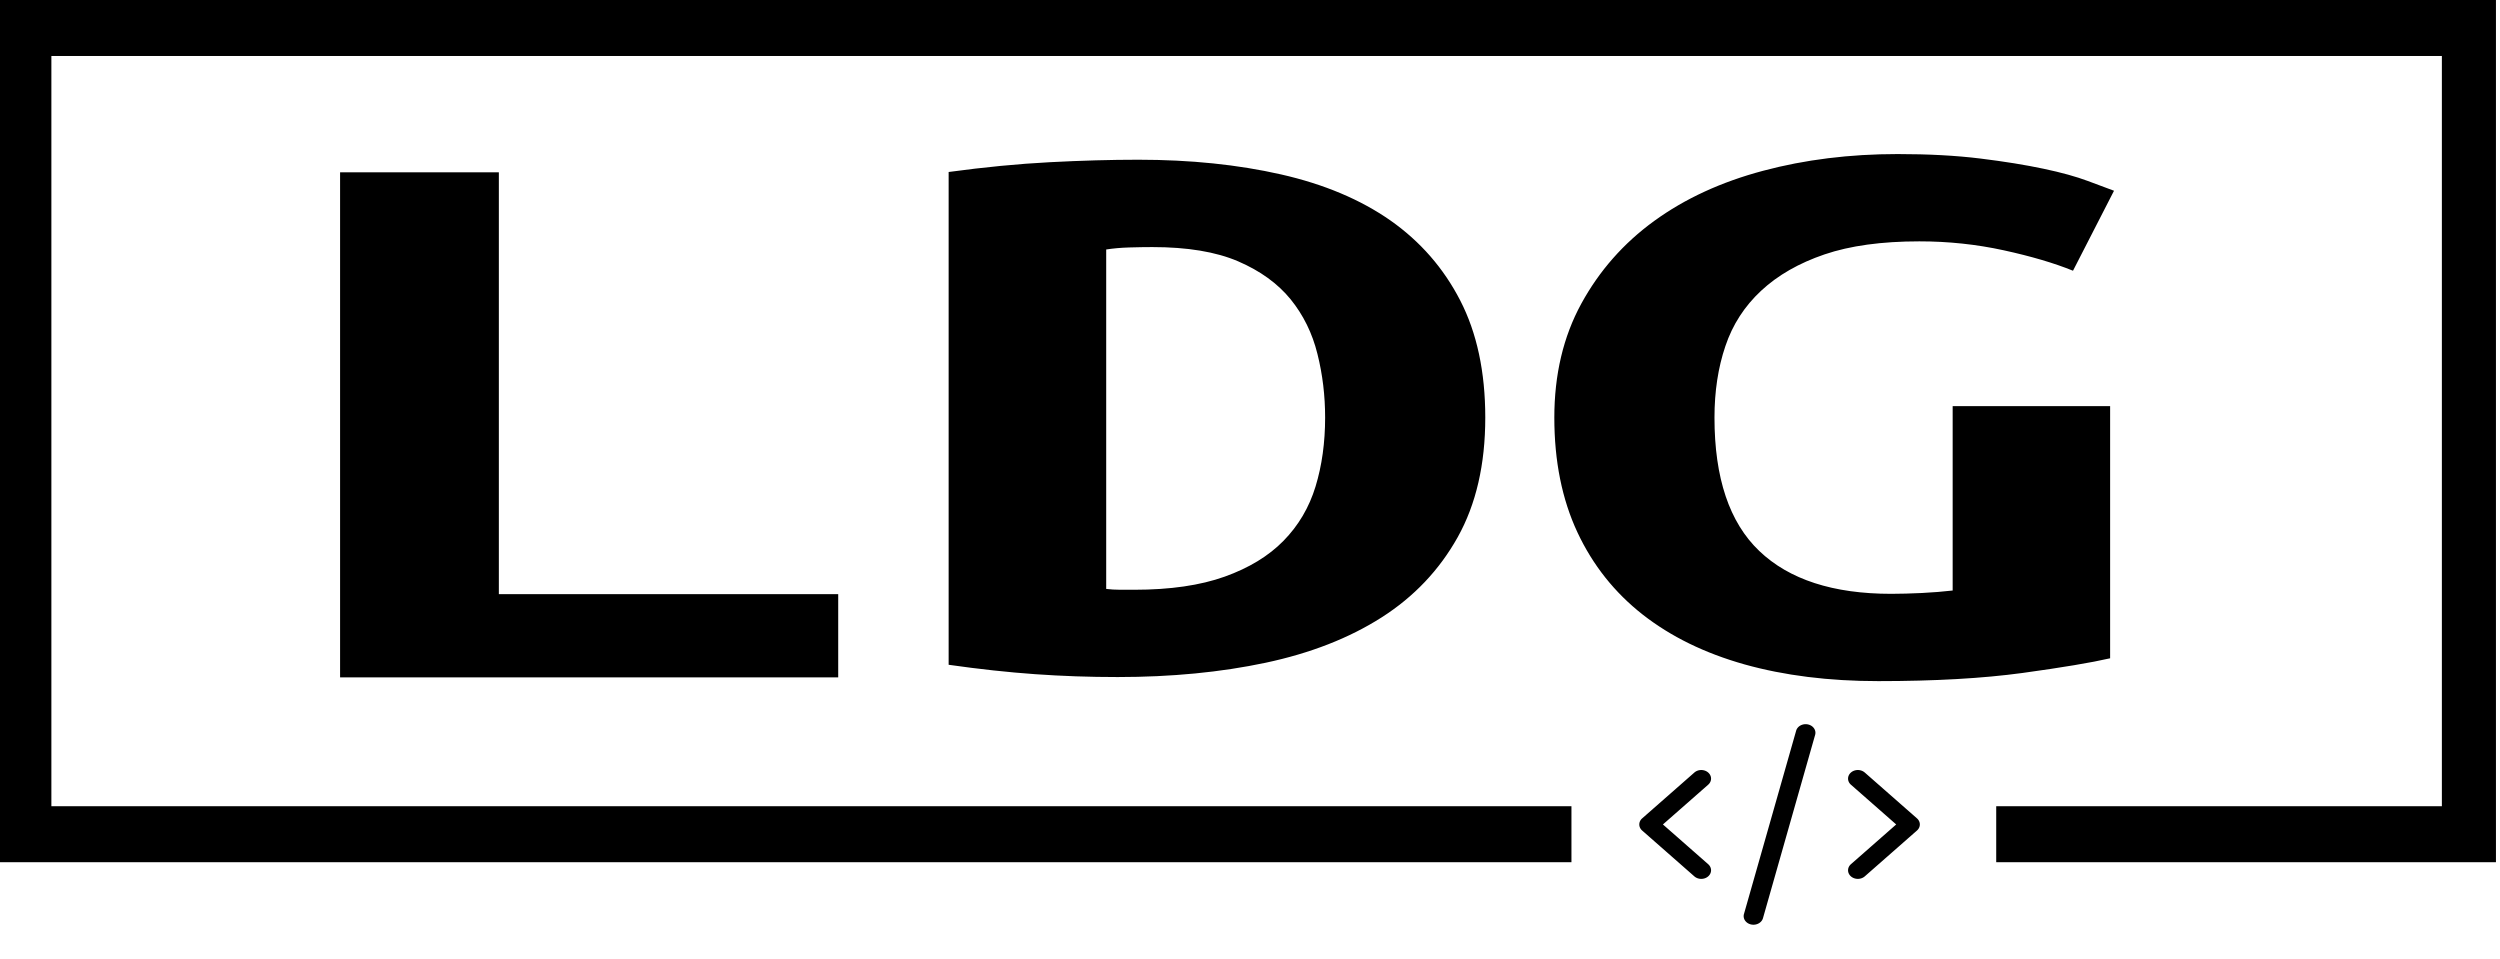 <?xml version="1.0" encoding="utf-8"?>
<svg xmlns="http://www.w3.org/2000/svg" version="1.1" xlink="http://www.w3.org/1999/xlink" width="300" height="115.112" preserveAspectRatio="none" viewBox="200 0 100 59.537" overflow="visible" xmlns:bx="https://boxy-svg.com"><defs id="SvgjsDefs15752"/><g id="SvgjsG15753" transform="scale(0.649)" opacity="1"><g id="SvgjsG15754" class="InFPdXIRq" light-content="false" fill="#000000" transform="translate(0, 0) scale(1)"><path d="M 308 0 L 462 0 L 462 5.354 L 308 5.354 L 308 0 Z M 308 0 L 311.333 0 L 311.333 82.455 L 308 82.455 L 308 0 Z M 462 82.455 L 431.2 82.455 L 431.2 77.101 L 462 77.101 L 462 82.455 Z M 405.02 82.455 L 308 82.455 L 308 77.101 L 405.02 77.101 L 405.02 82.455 Z M 462 82.455 L 458.667 82.455 L 458.667 0 L 462 0 L 462 82.455 Z" fill-rule="nonzero" style=""/></g><g id="SvgjsG15755" class="text" transform="matrix(0.615, 0, 0, 0.608, 311.125, 73.068)" light-content="false" fill="#000000" style=""><path d="M 106.049 -27.545 L 106.049 -80.935 C 106.729 -81.105 107.499 -81.215 108.359 -81.255 C 109.209 -81.295 109.979 -81.315 110.669 -81.315 C 114.179 -81.315 117.039 -80.575 119.269 -79.075 C 121.489 -77.575 123.239 -75.585 124.529 -73.105 C 125.809 -70.625 126.709 -67.755 127.219 -64.505 C 127.739 -61.255 127.989 -57.925 127.989 -54.495 C 127.989 -50.565 127.669 -46.945 127.029 -43.655 C 126.389 -40.365 125.319 -37.515 123.819 -35.115 C 122.329 -32.725 120.359 -30.845 117.919 -29.475 C 115.479 -28.105 112.459 -27.415 108.869 -27.415 L 107.459 -27.415 C 106.949 -27.415 106.479 -27.465 106.049 -27.545 Z M 144.039 -54.495 C 144.039 -61.685 143.199 -67.825 141.529 -72.915 C 139.859 -78.005 137.529 -82.195 134.539 -85.495 C 131.539 -88.785 127.889 -91.205 123.569 -92.745 C 119.249 -94.285 114.479 -95.055 109.259 -95.055 C 106.519 -95.055 103.569 -94.925 100.399 -94.665 C 97.239 -94.405 93.859 -93.895 90.259 -93.125 L 90.259 -15.615 C 93.339 -14.925 96.229 -14.435 98.929 -14.135 C 101.619 -13.835 104.379 -13.685 107.199 -13.685 C 112.589 -13.685 117.529 -14.435 122.029 -15.935 C 126.519 -17.435 130.389 -19.805 133.639 -23.055 C 136.889 -26.305 139.439 -30.525 141.279 -35.695 C 143.119 -40.875 144.039 -47.145 144.039 -54.495 Z M 187.539 -82.215 C 190.449 -82.215 193.269 -81.745 196.009 -80.805 C 198.749 -79.865 201.059 -78.795 202.939 -77.595 L 207.049 -90.175 C 206.449 -90.515 205.569 -91.035 204.419 -91.715 C 203.259 -92.395 201.779 -93.045 199.989 -93.635 C 198.189 -94.235 196.069 -94.775 193.639 -95.245 C 191.199 -95.715 188.439 -95.945 185.359 -95.945 C 180.569 -95.945 176.079 -95.075 171.879 -93.315 C 167.689 -91.565 164.049 -88.935 160.969 -85.425 C 157.889 -81.915 155.459 -77.575 153.659 -72.405 C 151.859 -67.225 150.959 -61.255 150.959 -54.495 C 150.959 -47.655 151.729 -41.645 153.269 -36.465 C 154.809 -31.295 156.999 -26.975 159.819 -23.505 C 162.639 -20.045 166.039 -17.435 170.019 -15.675 C 173.999 -13.925 178.469 -13.045 183.429 -13.045 C 189.079 -13.045 193.889 -13.475 197.869 -14.325 C 201.849 -15.185 204.779 -15.955 206.659 -16.635 L 206.659 -56.295 L 190.879 -56.295 L 190.879 -27.295 C 189.939 -27.125 188.909 -26.995 187.799 -26.905 C 186.679 -26.825 185.659 -26.775 184.719 -26.775 C 178.899 -26.775 174.489 -29.025 171.499 -33.515 C 168.499 -38.005 167.009 -45.005 167.009 -54.495 C 167.009 -58.605 167.369 -62.345 168.099 -65.725 C 168.819 -69.105 170.019 -72.015 171.689 -74.455 C 173.359 -76.895 175.479 -78.795 178.039 -80.165 C 180.609 -81.535 183.779 -82.215 187.539 -82.215 Z"/><path d="M 79.192 -13.634 L 79.192 -26.724 L 45.182 -26.724 L 45.182 -93.074 L 29.272 -93.074 L 29.272 -13.634 L 79.192 -13.634 Z" style="stroke-width: 1;"/></g><g id="SvgjsG15756" class="nPnd4I052u" transform="matrix(0.193, 0, 0, 0.263, 408.196, 65.694)" light-content="false" non-strokable="false" fill="#000000" style=""><path d="M6.125 52.211a3.12 3.12 0 0 1 0-4.418l16.668-16.668a3.12 3.12 0 0 1 4.418 0 3.12 3.12 0 0 1 0 4.418L12.754 50l14.457 14.457a3.12 3.12 0 0 1 0 4.418 3.128 3.128 0 0 1-4.422 0zm71.086-21.086a3.12 3.12 0 0 0-4.418 0 3.12 3.12 0 0 0 0 4.418L87.25 50 72.793 64.457a3.12 3.12 0 0 0 0 4.418c.61.61 1.41.914 2.21.914.802 0 1.599-.305 2.212-.914l16.668-16.668a3.12 3.12 0 0 0 0-4.418L77.215 31.121zM40.91 86.367a3.132 3.132 0 0 0 3.793-2.273l16.66-66.668a3.123 3.123 0 0 0-2.273-3.79 3.12 3.12 0 0 0-3.79 2.274L38.632 82.578a3.123 3.123 0 0 0 2.274 3.789z"/></g></g></svg>